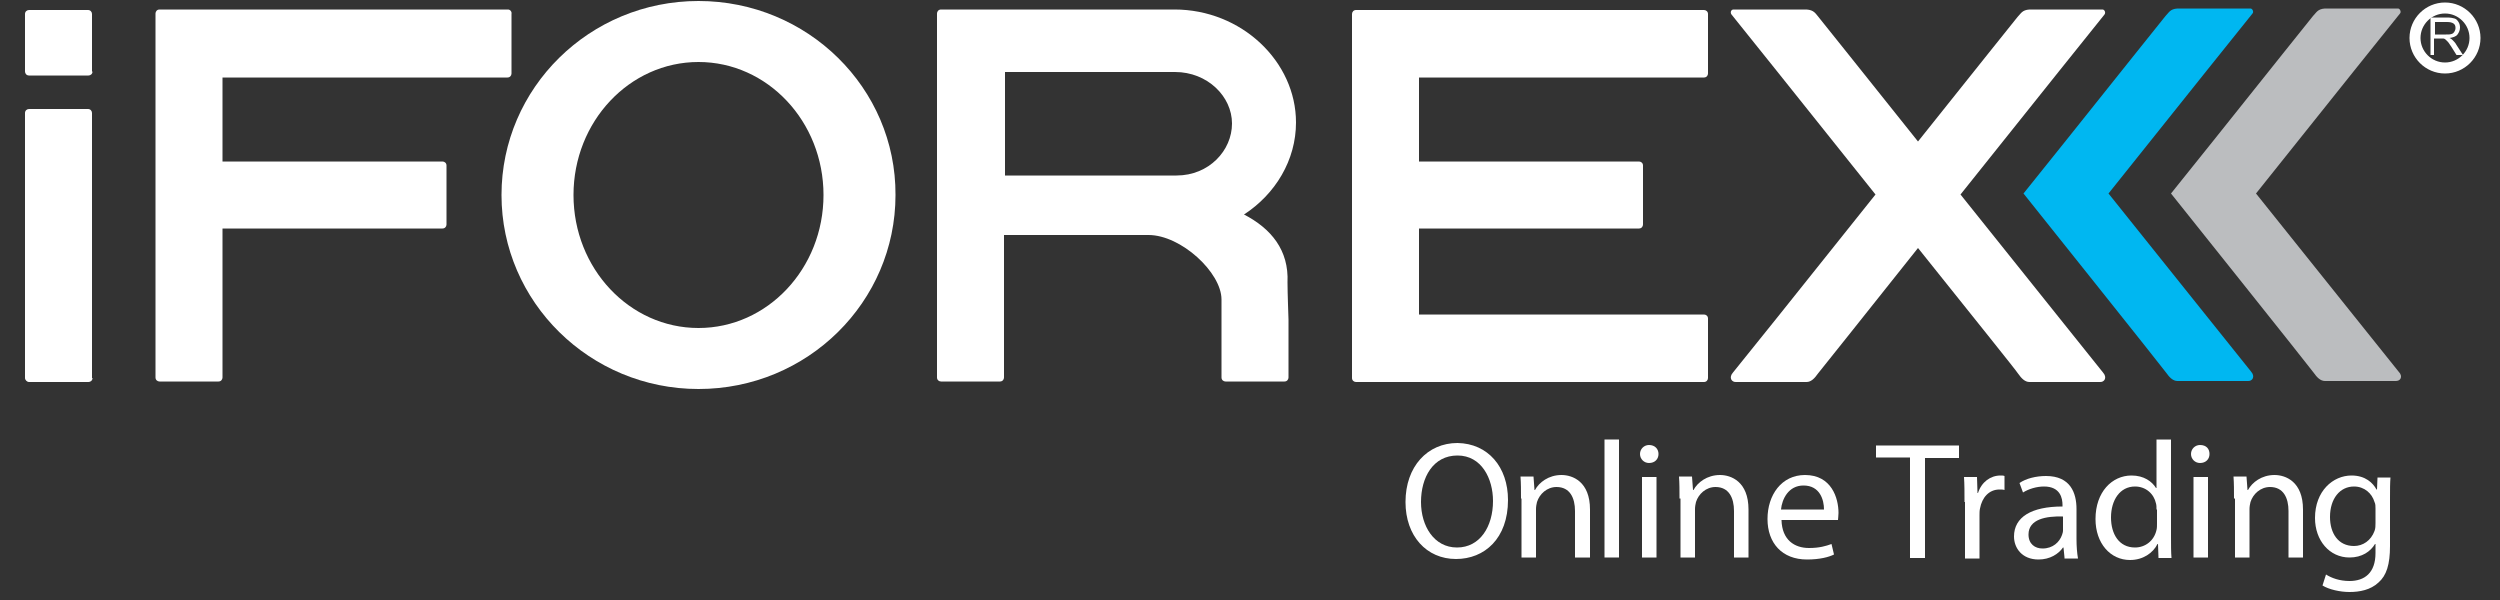 <?xml version="1.0" encoding="utf-8"?>
<!-- Generator: Adobe Illustrator 24.1.2, SVG Export Plug-In . SVG Version: 6.00 Build 0)  -->
<svg version="1.1" id="Layer_1" xmlns="http://www.w3.org/2000/svg" xmlns:xlink="http://www.w3.org/1999/xlink" x="0px" y="0px"
	 viewBox="0 0 50 12" style="enable-background:new 0 0 50 12;" xml:space="preserve">
<rect x="0" y="0" width="50" height="12" fill="#333333" stroke="none"/>
<style type="text/css">
	.st0{display:none;}
	.st1{display:inline;}
	.st2{fill:#231F20;}
	.st3{fill-rule:evenodd;clip-rule:evenodd;fill:#00B7F1;}
	.st4{fill-rule:evenodd;clip-rule:evenodd;fill:#BBBDBF;}
	.st5{fill-rule:evenodd;clip-rule:evenodd;fill:#231F20;}
	.st6{fill:none;stroke:#231F20;stroke-width:0.22;stroke-miterlimit:10;}
	.st7{fill:#FFFFFF;}
	.st8{fill-rule:evenodd;clip-rule:evenodd;fill:#FFFFFF;}
	.st9{fill:none;stroke:#FFFFFF;stroke-width:0.22;stroke-miterlimit:10;}
</style>
<g class="st0">
	<g class="st1">
		<g>
			<path class="st2" d="M30.16,10c0,0.77-0.47,1.18-1.04,1.18c-0.59,0-1.01-0.46-1.01-1.14c0-0.71,0.44-1.18,1.04-1.18
				C29.76,8.87,30.16,9.34,30.16,10z M28.42,10.04c0,0.48,0.26,0.91,0.72,0.91c0.46,0,0.72-0.42,0.72-0.93
				c0-0.45-0.23-0.91-0.71-0.91C28.66,9.11,28.42,9.55,28.42,10.04z"/>
			<path class="st2" d="M30.42,9.97c0-0.17,0-0.3-0.01-0.44h0.26l0.02,0.27h0.01c0.08-0.15,0.27-0.3,0.53-0.3
				c0.22,0,0.57,0.13,0.57,0.69v0.96H31.5v-0.93c0-0.26-0.1-0.48-0.37-0.48c-0.19,0-0.34,0.14-0.39,0.3
				c-0.01,0.04-0.02,0.09-0.02,0.14v0.97h-0.29V9.97z"/>
			<path class="st2" d="M32.09,8.79h0.29v2.36h-0.29V8.79z"/>
			<path class="st2" d="M33.17,9.09c0,0.1-0.07,0.18-0.19,0.18c-0.1,0-0.18-0.08-0.18-0.18c0-0.1,0.08-0.18,0.18-0.18
				C33.1,8.9,33.17,8.98,33.17,9.09z M32.84,11.15V9.54h0.29v1.61H32.84z"/>
			<path class="st2" d="M33.59,9.97c0-0.17,0-0.3-0.01-0.44h0.26l0.02,0.27h0.01c0.08-0.15,0.27-0.3,0.53-0.3
				c0.22,0,0.57,0.13,0.57,0.69v0.96h-0.29v-0.93c0-0.26-0.1-0.48-0.37-0.48c-0.19,0-0.34,0.14-0.39,0.3
				c-0.01,0.04-0.02,0.09-0.02,0.14v0.97h-0.29V9.97z"/>
			<path class="st2" d="M35.63,10.4c0.01,0.4,0.26,0.56,0.55,0.56c0.21,0,0.34-0.04,0.45-0.08l0.05,0.21
				c-0.1,0.05-0.28,0.1-0.54,0.1c-0.5,0-0.79-0.33-0.79-0.81S35.63,9.5,36.1,9.5c0.53,0,0.67,0.46,0.67,0.76
				c0,0.06-0.01,0.11-0.01,0.14H35.63z M36.48,10.19c0-0.19-0.08-0.48-0.41-0.48c-0.3,0-0.43,0.27-0.45,0.48H36.48z"/>
			<path class="st2" d="M38.2,9.15h-0.68V8.91h1.66v0.25h-0.68v2H38.2V9.15z"/>
			<path class="st2" d="M39.29,10.04c0-0.19,0-0.35-0.01-0.5h0.26l0.01,0.32h0.01c0.07-0.22,0.25-0.35,0.45-0.35
				c0.03,0,0.06,0,0.08,0.01v0.28c-0.03-0.01-0.06-0.01-0.1-0.01c-0.21,0-0.35,0.16-0.39,0.38c-0.01,0.04-0.01,0.09-0.01,0.14v0.86
				h-0.29V10.04z"/>
			<path class="st2" d="M41.29,11.15l-0.02-0.2h-0.01c-0.09,0.13-0.26,0.24-0.49,0.24c-0.33,0-0.49-0.23-0.49-0.46
				c0-0.39,0.35-0.6,0.97-0.6v-0.03c0-0.13-0.04-0.37-0.37-0.37c-0.15,0-0.31,0.05-0.42,0.12l-0.07-0.19
				c0.13-0.09,0.33-0.14,0.53-0.14c0.49,0,0.61,0.34,0.61,0.66v0.6c0,0.14,0.01,0.28,0.03,0.39H41.29z M41.25,10.33
				c-0.32-0.01-0.68,0.05-0.68,0.36c0,0.19,0.13,0.28,0.28,0.28c0.21,0,0.34-0.13,0.39-0.27c0.01-0.03,0.02-0.06,0.02-0.09V10.33z"
				/>
			<path class="st2" d="M43.42,8.79v1.95c0,0.14,0,0.31,0.01,0.42h-0.26l-0.01-0.28h-0.01c-0.09,0.18-0.29,0.32-0.55,0.32
				c-0.39,0-0.69-0.33-0.69-0.82c0-0.54,0.33-0.87,0.72-0.87c0.25,0,0.41,0.12,0.49,0.25h0.01V8.79H43.42z M43.13,10.19
				c0-0.04,0-0.09-0.01-0.12c-0.04-0.19-0.2-0.34-0.42-0.34c-0.3,0-0.48,0.27-0.48,0.62c0,0.33,0.16,0.6,0.48,0.6
				c0.2,0,0.38-0.13,0.43-0.35c0.01-0.04,0.01-0.08,0.01-0.13V10.19z"/>
			<path class="st2" d="M44.19,9.09c0,0.1-0.07,0.18-0.19,0.18c-0.1,0-0.18-0.08-0.18-0.18c0-0.1,0.08-0.18,0.18-0.18
				C44.13,8.9,44.19,8.98,44.19,9.09z M43.87,11.15V9.54h0.29v1.61H43.87z"/>
			<path class="st2" d="M44.68,9.97c0-0.17,0-0.3-0.01-0.44h0.26l0.02,0.27h0.01c0.08-0.15,0.27-0.3,0.53-0.3
				c0.22,0,0.57,0.13,0.57,0.69v0.96h-0.29v-0.93c0-0.26-0.1-0.48-0.37-0.48c-0.19,0-0.34,0.14-0.39,0.3
				c-0.01,0.04-0.02,0.09-0.02,0.14v0.97h-0.29V9.97z"/>
			<path class="st2" d="M47.81,9.54c-0.01,0.12-0.01,0.25-0.01,0.44v0.94c0,0.37-0.07,0.59-0.23,0.73
				c-0.16,0.15-0.38,0.19-0.58,0.19c-0.19,0-0.41-0.05-0.54-0.13l0.07-0.22c0.11,0.07,0.27,0.13,0.47,0.13
				c0.3,0,0.52-0.16,0.52-0.56v-0.18H47.5c-0.09,0.15-0.26,0.27-0.51,0.27c-0.4,0-0.69-0.34-0.69-0.79c0-0.54,0.36-0.85,0.73-0.85
				c0.28,0,0.43,0.15,0.5,0.28h0.01l0.01-0.24H47.81z M47.51,10.17c0-0.05,0-0.09-0.02-0.13c-0.05-0.17-0.2-0.31-0.41-0.31
				c-0.28,0-0.48,0.24-0.48,0.61c0,0.32,0.16,0.58,0.48,0.58c0.18,0,0.34-0.11,0.41-0.3c0.02-0.05,0.02-0.11,0.02-0.16V10.17z"/>
		</g>
		<path class="st3" d="M45.02,7.43C45,7.41,43.59,5.64,42.17,3.87c1.43-1.79,2.86-3.58,2.88-3.6c0.03-0.03,0-0.1-0.04-0.1l-1.46,0
			c-0.15,0.01-0.17,0.08-0.24,0.15c-0.02,0.02-0.91,1.14-1.99,2.49l0,0l-0.85,1.06c0,0,2.82,3.53,2.85,3.58
			c0.07,0.1,0.14,0.17,0.23,0.17l1.4,0C45.05,7.63,45.11,7.53,45.02,7.43z"/>
		<path class="st4" d="M47.97,7.43c-0.02-0.02-1.43-1.79-2.85-3.56c1.43-1.79,2.86-3.58,2.88-3.6c0.03-0.03,0-0.1-0.04-0.1l-1.46,0
			c-0.15,0.01-0.17,0.08-0.24,0.15c-0.02,0.02-0.91,1.14-1.99,2.49l0,0l-0.85,1.06c0,0,2.82,3.53,2.85,3.58
			c0.07,0.1,0.14,0.17,0.23,0.17l1.4,0C48.01,7.63,48.07,7.53,47.97,7.43z"/>
		<path class="st5" d="M1.85,7.56c0,0.05-0.04,0.08-0.08,0.08H0.58C0.54,7.64,0.5,7.6,0.5,7.56v-5.3c0-0.05,0.04-0.08,0.08-0.08
			h1.18c0.05,0,0.08,0.04,0.08,0.08V7.56z"/>
		<path class="st5" d="M1.85,1.43c0,0.05-0.04,0.08-0.08,0.08H0.58c-0.05,0-0.08-0.04-0.08-0.08V0.28c0-0.05,0.04-0.08,0.08-0.08
			h1.18c0.05,0,0.08,0.04,0.08,0.08V1.43z"/>
		<path class="st5" d="M10.16,0.19H4.38H4.06H3.19c-0.05,0-0.08,0.04-0.08,0.08v7.28c0,0.05,0.04,0.08,0.08,0.08h1.18
			c0.05,0,0.08-0.04,0.08-0.08V4.57h4.4c0.05,0,0.08-0.04,0.08-0.08V3.31c0-0.05-0.04-0.08-0.08-0.08h-4.4V1.55h5.7
			c0.05,0,0.08-0.04,0.08-0.08V0.28C10.24,0.23,10.2,0.19,10.16,0.19z"/>
		<path class="st5" d="M42.06,7.45c-0.02-0.02-1.43-1.79-2.85-3.56c1.43-1.79,2.86-3.58,2.88-3.6c0.03-0.04,0-0.1-0.04-0.1l-1.46,0
			c-0.15,0.01-0.17,0.08-0.24,0.15c-0.02,0.02-0.91,1.14-1.99,2.49c-1.08-1.35-1.97-2.47-1.99-2.49c-0.06-0.07-0.09-0.14-0.24-0.15
			l-1.46,0c-0.05,0-0.07,0.06-0.04,0.1c0.02,0.02,1.45,1.81,2.88,3.6c-1.41,1.77-2.83,3.54-2.85,3.56c-0.09,0.1-0.03,0.2,0.07,0.19
			l1.4,0c0.09,0,0.16-0.07,0.23-0.17c0.03-0.04,0.93-1.16,2-2.51c1.08,1.35,1.98,2.47,2,2.51c0.07,0.1,0.14,0.17,0.23,0.17l1.4,0
			C42.09,7.65,42.15,7.55,42.06,7.45z"/>
		<path class="st5" d="M34.08,1.55c0.05,0,0.08-0.04,0.08-0.08V0.28c0-0.05-0.04-0.08-0.08-0.08h-5.78h-0.31h-0.87
			c-0.05,0-0.08,0.04-0.08,0.08v7.28c0,0.05,0.04,0.08,0.08,0.08h0.87h0.31h5.78c0.05,0,0.08-0.04,0.08-0.08V6.37
			c0-0.05-0.04-0.08-0.08-0.08h-5.7V4.57h4.4c0.05,0,0.08-0.04,0.08-0.08V3.31c0-0.05-0.04-0.08-0.08-0.08h-4.4V1.55H34.08z"/>
		<path class="st5" d="M13.97,0.02c-2.18,0-3.94,1.74-3.94,3.88c0,2.14,1.77,3.88,3.94,3.88c2.18,0,3.94-1.74,3.94-3.88
			C17.92,1.76,16.15,0.02,13.97,0.02z M13.97,6.56c-1.38,0-2.5-1.19-2.5-2.66c0-1.47,1.12-2.66,2.5-2.66c1.38,0,2.5,1.19,2.5,2.66
			C16.47,5.37,15.35,6.56,13.97,6.56z"/>
		<path class="st2" d="M24.88,4.29c0.63-0.41,1.04-1.09,1.04-1.84c0-1.22-1.09-2.26-2.43-2.26h-2.34h-1.14h-0.18h-1.01
			c-0.05,0-0.08,0.04-0.08,0.08v7.28c0,0.05,0.04,0.08,0.08,0.08h1.18c0.05,0,0.08-0.04,0.08-0.08V4.7h1.11h1.78
			c0.65,0,1.46,0.75,1.46,1.29c0,0.07,0,0.36,0,0.39v1.17c0,0.05,0.04,0.08,0.08,0.08h1.18c0.05,0,0.08-0.04,0.08-0.08V6.38
			c0-0.03-0.02-0.53-0.02-0.74C25.78,5,25.42,4.57,24.88,4.29z M20.1,1.44h3.4c0.65,0,1.14,0.49,1.14,1.03
			c0,0.54-0.46,1.04-1.11,1.04H20.1V1.44z"/>
	</g>
	<g class="st1">
		<g>
			<path class="st2" d="M48.61,1.11V0.35h0.33c0.07,0,0.12,0.01,0.15,0.02c0.04,0.01,0.06,0.04,0.08,0.07
				c0.02,0.03,0.03,0.07,0.03,0.11c0,0.05-0.02,0.1-0.05,0.14c-0.03,0.04-0.09,0.06-0.16,0.07c0.03,0.01,0.05,0.03,0.06,0.04
				c0.03,0.03,0.06,0.06,0.08,0.1l0.13,0.2h-0.13l-0.1-0.16c-0.03-0.04-0.05-0.08-0.07-0.1c-0.02-0.02-0.04-0.04-0.05-0.05
				c-0.01-0.01-0.03-0.02-0.05-0.02c-0.01,0-0.03,0-0.06,0h-0.11v0.33H48.61z M48.71,0.69h0.21c0.05,0,0.08,0,0.11-0.01
				c0.03-0.01,0.05-0.02,0.06-0.05C49.1,0.6,49.1,0.58,49.1,0.56c0-0.04-0.01-0.07-0.04-0.09C49.04,0.45,49,0.44,48.94,0.44h-0.24
				V0.69z"/>
		</g>
		<path class="st6" d="M49.5,0.76c0,0.33-0.27,0.6-0.6,0.6c-0.33,0-0.6-0.27-0.6-0.6c0-0.33,0.27-0.6,0.6-0.6
			C49.23,0.16,49.5,0.43,49.5,0.76z"/>
	</g>
</g>
<g>
	<g>
		<g>
			<path class="st7" d="M30.16,10c0,0.77-0.47,1.18-1.04,1.18c-0.59,0-1.01-0.46-1.01-1.14c0-0.71,0.44-1.18,1.04-1.18
				C29.76,8.87,30.16,9.34,30.16,10z M28.42,10.04c0,0.48,0.26,0.91,0.72,0.91c0.46,0,0.72-0.42,0.72-0.93
				c0-0.45-0.23-0.91-0.71-0.91C28.66,9.11,28.42,9.55,28.42,10.04z"/>
			<path class="st7" d="M30.42,9.97c0-0.17,0-0.3-0.01-0.44h0.26l0.02,0.27h0.01c0.08-0.15,0.27-0.3,0.53-0.3
				c0.22,0,0.57,0.13,0.57,0.69v0.96H31.5v-0.93c0-0.26-0.1-0.48-0.37-0.48c-0.19,0-0.34,0.14-0.39,0.3
				c-0.01,0.04-0.02,0.09-0.02,0.14v0.97h-0.29V9.97z"/>
			<path class="st7" d="M32.09,8.79h0.29v2.36h-0.29V8.79z"/>
			<path class="st7" d="M33.17,9.08c0,0.1-0.07,0.18-0.19,0.18c-0.1,0-0.18-0.08-0.18-0.18c0-0.1,0.08-0.18,0.18-0.18
				C33.1,8.9,33.17,8.98,33.17,9.08z M32.84,11.15V9.54h0.29v1.61H32.84z"/>
			<path class="st7" d="M33.59,9.97c0-0.17,0-0.3-0.01-0.44h0.26l0.02,0.27h0.01c0.08-0.15,0.27-0.3,0.53-0.3
				c0.22,0,0.57,0.13,0.57,0.69v0.96h-0.29v-0.93c0-0.26-0.1-0.48-0.37-0.48c-0.19,0-0.34,0.14-0.39,0.3
				c-0.01,0.04-0.02,0.09-0.02,0.14v0.97h-0.29V9.97z"/>
			<path class="st7" d="M35.63,10.4c0.01,0.4,0.26,0.56,0.55,0.56c0.21,0,0.34-0.04,0.45-0.08l0.05,0.21
				c-0.1,0.05-0.28,0.1-0.54,0.1c-0.5,0-0.79-0.33-0.79-0.81S35.63,9.5,36.1,9.5c0.53,0,0.67,0.46,0.67,0.76
				c0,0.06-0.01,0.11-0.01,0.14H35.63z M36.48,10.19c0-0.19-0.08-0.48-0.41-0.48c-0.3,0-0.43,0.27-0.45,0.48H36.48z"/>
			<path class="st7" d="M38.2,9.15h-0.68V8.91h1.66v0.25h-0.68v2H38.2V9.15z"/>
			<path class="st7" d="M39.29,10.04c0-0.19,0-0.35-0.01-0.5h0.26l0.01,0.32h0.01c0.07-0.22,0.25-0.35,0.45-0.35
				c0.03,0,0.06,0,0.08,0.01v0.28c-0.03-0.01-0.06-0.01-0.1-0.01c-0.21,0-0.35,0.16-0.39,0.38c-0.01,0.04-0.01,0.09-0.01,0.14v0.86
				h-0.29V10.04z"/>
			<path class="st7" d="M41.29,11.15l-0.02-0.2h-0.01c-0.09,0.13-0.26,0.24-0.49,0.24c-0.33,0-0.49-0.23-0.49-0.46
				c0-0.39,0.35-0.6,0.97-0.6v-0.03c0-0.13-0.04-0.37-0.37-0.37c-0.15,0-0.31,0.05-0.42,0.12l-0.07-0.19
				c0.13-0.09,0.33-0.14,0.53-0.14c0.49,0,0.61,0.34,0.61,0.66v0.6c0,0.14,0.01,0.28,0.03,0.39H41.29z M41.25,10.33
				c-0.32-0.01-0.68,0.05-0.68,0.36c0,0.19,0.13,0.28,0.28,0.28c0.21,0,0.34-0.13,0.39-0.27c0.01-0.03,0.02-0.06,0.02-0.09V10.33z"
				/>
			<path class="st7" d="M43.42,8.79v1.95c0,0.14,0,0.31,0.01,0.42h-0.26l-0.01-0.28h-0.01c-0.09,0.18-0.29,0.32-0.55,0.32
				c-0.39,0-0.69-0.33-0.69-0.82c0-0.54,0.33-0.87,0.72-0.87c0.25,0,0.41,0.12,0.49,0.25h0.01V8.79H43.42z M43.13,10.19
				c0-0.04,0-0.09-0.01-0.12c-0.04-0.19-0.2-0.34-0.42-0.34c-0.3,0-0.48,0.27-0.48,0.62c0,0.33,0.16,0.6,0.48,0.6
				c0.2,0,0.38-0.13,0.43-0.35c0.01-0.04,0.01-0.08,0.01-0.13V10.19z"/>
			<path class="st7" d="M44.19,9.08c0,0.1-0.07,0.18-0.19,0.18c-0.1,0-0.18-0.08-0.18-0.18c0-0.1,0.08-0.18,0.18-0.18
				C44.13,8.9,44.19,8.98,44.19,9.08z M43.87,11.15V9.54h0.29v1.61H43.87z"/>
			<path class="st7" d="M44.68,9.97c0-0.17,0-0.3-0.01-0.44h0.26l0.02,0.27h0.01c0.08-0.15,0.27-0.3,0.53-0.3
				c0.22,0,0.57,0.13,0.57,0.69v0.96h-0.29v-0.93c0-0.26-0.1-0.48-0.37-0.48c-0.19,0-0.34,0.14-0.39,0.3
				c-0.01,0.04-0.02,0.09-0.02,0.14v0.97h-0.29V9.97z"/>
			<path class="st7" d="M47.81,9.54c-0.01,0.12-0.01,0.25-0.01,0.44v0.94c0,0.37-0.07,0.59-0.23,0.73
				c-0.16,0.15-0.38,0.19-0.58,0.19c-0.19,0-0.41-0.05-0.54-0.13l0.07-0.22c0.11,0.07,0.27,0.13,0.47,0.13
				c0.3,0,0.52-0.16,0.52-0.56v-0.18H47.5c-0.09,0.15-0.26,0.27-0.51,0.27c-0.4,0-0.69-0.34-0.69-0.79c0-0.54,0.36-0.85,0.73-0.85
				c0.28,0,0.43,0.15,0.5,0.28h0.01l0.01-0.24H47.81z M47.51,10.17c0-0.05,0-0.09-0.02-0.13c-0.05-0.17-0.2-0.31-0.41-0.31
				c-0.28,0-0.48,0.24-0.48,0.61c0,0.32,0.16,0.58,0.48,0.58c0.18,0,0.34-0.11,0.41-0.3c0.02-0.05,0.02-0.11,0.02-0.16V10.17z"/>
		</g>
		<path class="st3" d="M45.02,7.43C45,7.41,43.59,5.64,42.17,3.87c1.43-1.79,2.86-3.58,2.88-3.6c0.03-0.03,0-0.1-0.04-0.1l-1.46,0
			c-0.15,0.01-0.17,0.08-0.24,0.15c-0.02,0.02-0.91,1.14-1.99,2.49l0,0l-0.85,1.06c0,0,2.82,3.53,2.85,3.58
			c0.07,0.1,0.14,0.17,0.23,0.17l1.4,0C45.05,7.63,45.11,7.53,45.02,7.43z"/>
		<path class="st4" d="M47.97,7.43c-0.02-0.02-1.43-1.79-2.85-3.56c1.43-1.79,2.86-3.58,2.88-3.6c0.03-0.03,0-0.1-0.04-0.1l-1.46,0
			c-0.15,0.01-0.17,0.08-0.24,0.15c-0.02,0.02-0.91,1.14-1.99,2.49l0,0l-0.85,1.06c0,0,2.82,3.53,2.85,3.58
			c0.07,0.1,0.14,0.17,0.23,0.17l1.4,0C48.01,7.63,48.07,7.53,47.97,7.43z"/>
		<path class="st8" d="M1.85,7.56c0,0.05-0.04,0.08-0.08,0.08H0.58C0.54,7.64,0.5,7.6,0.5,7.56v-5.3c0-0.05,0.04-0.08,0.08-0.08
			h1.18c0.05,0,0.08,0.04,0.08,0.08V7.56z"/>
		<path class="st8" d="M1.85,1.43c0,0.05-0.04,0.08-0.08,0.08H0.58c-0.05,0-0.08-0.04-0.08-0.08V0.28c0-0.05,0.04-0.08,0.08-0.08
			h1.18c0.05,0,0.08,0.04,0.08,0.08V1.43z"/>
		<path class="st8" d="M10.16,0.19H4.38H4.06H3.19c-0.05,0-0.08,0.04-0.08,0.08v7.28c0,0.05,0.04,0.08,0.08,0.08h1.18
			c0.05,0,0.08-0.04,0.08-0.08V4.57h4.4c0.05,0,0.08-0.04,0.08-0.08V3.31c0-0.05-0.04-0.08-0.08-0.08h-4.4V1.55h5.7
			c0.05,0,0.08-0.04,0.08-0.08V0.28C10.24,0.23,10.2,0.19,10.16,0.19z"/>
		<path class="st8" d="M42.06,7.45c-0.02-0.02-1.43-1.79-2.85-3.56c1.43-1.79,2.86-3.58,2.88-3.6c0.03-0.04,0-0.1-0.04-0.1l-1.46,0
			c-0.15,0.01-0.17,0.08-0.24,0.15c-0.02,0.02-0.91,1.14-1.99,2.49c-1.08-1.35-1.97-2.47-1.99-2.49c-0.06-0.07-0.09-0.14-0.24-0.15
			l-1.46,0c-0.05,0-0.07,0.06-0.04,0.1c0.02,0.02,1.45,1.81,2.88,3.6c-1.41,1.77-2.83,3.54-2.85,3.56c-0.09,0.1-0.03,0.2,0.07,0.19
			l1.4,0c0.09,0,0.16-0.07,0.23-0.17c0.03-0.04,0.93-1.16,2-2.51c1.08,1.35,1.98,2.47,2,2.51c0.07,0.1,0.14,0.17,0.23,0.17l1.4,0
			C42.09,7.65,42.15,7.55,42.06,7.45z"/>
		<path class="st8" d="M34.08,1.55c0.05,0,0.08-0.04,0.08-0.08V0.28c0-0.05-0.04-0.08-0.08-0.08h-5.78h-0.31h-0.87
			c-0.05,0-0.08,0.04-0.08,0.08v7.28c0,0.05,0.04,0.08,0.08,0.08h0.87h0.31h5.78c0.05,0,0.08-0.04,0.08-0.08V6.37
			c0-0.05-0.04-0.08-0.08-0.08h-5.7V4.57h4.4c0.05,0,0.08-0.04,0.08-0.08V3.31c0-0.05-0.04-0.08-0.08-0.08h-4.4V1.55H34.08z"/>
		<path class="st8" d="M13.97,0.02c-2.18,0-3.94,1.74-3.94,3.88c0,2.14,1.77,3.88,3.94,3.88c2.18,0,3.94-1.74,3.94-3.88
			C17.92,1.76,16.15,0.02,13.97,0.02z M13.97,6.56c-1.38,0-2.5-1.19-2.5-2.66c0-1.47,1.12-2.66,2.5-2.66c1.38,0,2.5,1.19,2.5,2.66
			C16.47,5.37,15.35,6.56,13.97,6.56z"/>
		<path class="st7" d="M24.88,4.29c0.63-0.41,1.04-1.09,1.04-1.84c0-1.22-1.09-2.26-2.43-2.26h-2.34h-1.14h-0.18h-1.01
			c-0.05,0-0.08,0.04-0.08,0.08v7.28c0,0.05,0.04,0.08,0.08,0.08h1.18c0.05,0,0.08-0.04,0.08-0.08V4.7h1.11h1.78
			c0.65,0,1.46,0.75,1.46,1.29c0,0.07,0,0.36,0,0.39v1.17c0,0.05,0.04,0.08,0.08,0.08h1.18c0.05,0,0.08-0.04,0.08-0.08V6.39
			c0-0.03-0.02-0.53-0.02-0.74C25.78,5,25.42,4.57,24.88,4.29z M20.1,1.44h3.4c0.65,0,1.14,0.49,1.14,1.03
			c0,0.54-0.46,1.04-1.11,1.04H20.1V1.44z"/>
	</g>
	<g>
		<g>
			<path class="st7" d="M48.61,1.11V0.35h0.33c0.07,0,0.12,0.01,0.15,0.02c0.04,0.01,0.06,0.04,0.08,0.07
				c0.02,0.03,0.03,0.07,0.03,0.11c0,0.05-0.02,0.1-0.05,0.14c-0.03,0.04-0.09,0.06-0.16,0.07c0.03,0.01,0.05,0.03,0.06,0.04
				c0.03,0.03,0.06,0.06,0.08,0.1l0.13,0.2h-0.13l-0.1-0.16c-0.03-0.04-0.05-0.08-0.07-0.1c-0.02-0.02-0.04-0.04-0.05-0.05
				c-0.01-0.01-0.03-0.02-0.05-0.02c-0.01,0-0.03,0-0.06,0h-0.12v0.33H48.61z M48.71,0.69h0.21c0.05,0,0.08,0,0.11-0.01
				c0.03-0.01,0.04-0.02,0.06-0.05c0.01-0.02,0.02-0.04,0.02-0.07c0-0.04-0.01-0.07-0.04-0.09C49.04,0.45,49,0.44,48.94,0.44h-0.24
				V0.69z"/>
		</g>
		<path class="st9" d="M49.5,0.76c0,0.33-0.27,0.6-0.6,0.6c-0.33,0-0.6-0.27-0.6-0.6c0-0.33,0.27-0.6,0.6-0.6
			C49.23,0.16,49.5,0.43,49.5,0.76z"/>
	</g>
</g>
</svg>
